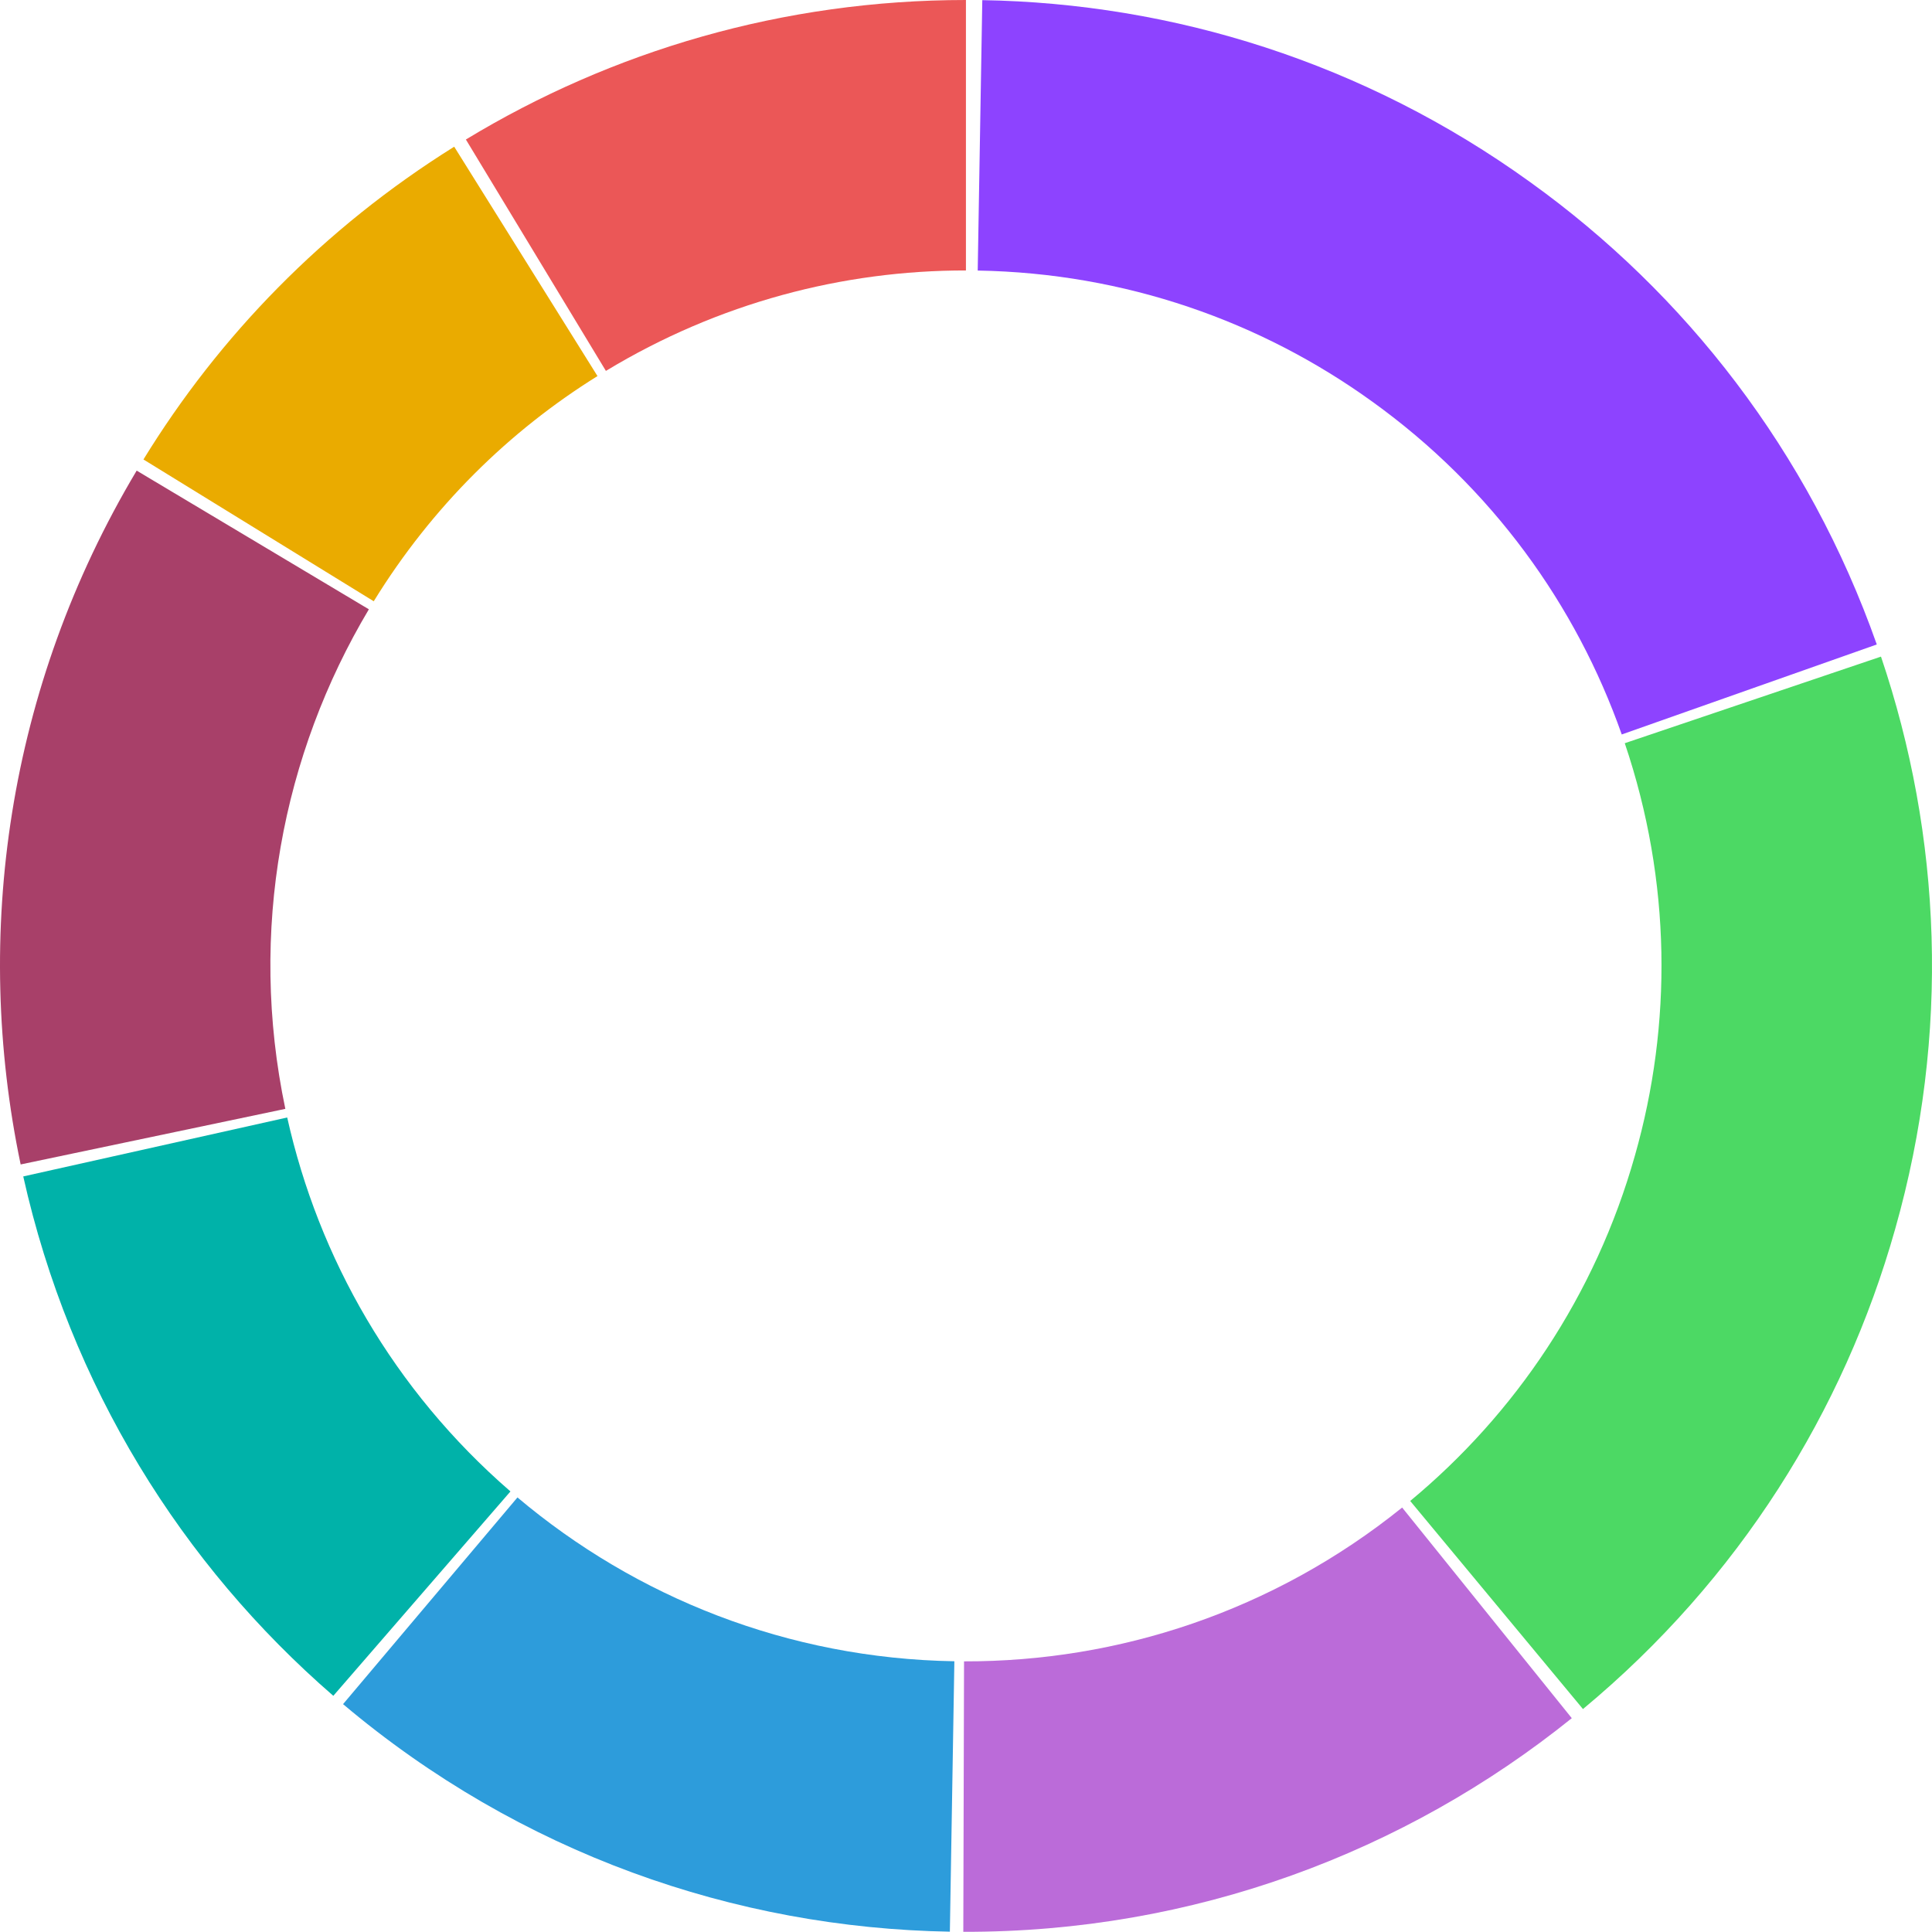 <svg width="264.026" height="264" viewBox="0 0 264.026 264" fill="none" xmlns="http://www.w3.org/2000/svg" xmlns:xlink="http://www.w3.org/1999/xlink">
	<desc>
			Created with Pixso.
	</desc>
	<defs/>
	<path id="Ellipse" d="M132.004 0C107.001 0 83.609 6.972 63.667 19.066L82.802 50.688C98.204 41.368 115.212 36.943 132.004 36.96L132.004 0Z" fill="#EB5757" fill-opacity="1" fill-rule="evenodd"/>
	<path id="Ellipse" d="M62.071 20.048C44.205 31.208 29.931 45.96 19.604 62.79L51.076 82.168C59.028 69.253 69.583 58.908 81.652 51.394L62.071 20.048Z" fill="#EAAB00" fill-opacity="1" fill-rule="evenodd"/>
	<path id="Ellipse" d="M18.678 64.315C0.976 93.954 -3.739 127.772 2.823 159.133L38.994 151.536C33.885 127.21 38.596 103.081 50.41 83.267L18.678 64.315Z" fill="#A84069" fill-opacity="1" fill-rule="evenodd"/>
	<path id="Ellipse" d="M3.178 160.771C9.583 189.449 24.901 213.857 45.551 231.749L69.758 203.819C53.771 189.963 43.535 171.916 39.249 152.715L3.178 160.771Z" fill="#00B2A9" fill-opacity="1" fill-rule="evenodd"/>
	<path id="Ellipse" d="M46.881 232.886C71.048 253.277 100.438 263.485 129.808 263.982L130.423 227.027C107.659 226.648 86.884 218.272 70.716 204.638L46.881 232.886Z" fill="#2D9CDB" fill-opacity="1" fill-rule="evenodd"/>
	<path id="Ellipse" d="M131.644 264C163.1 264.085 192.036 253.129 214.8 234.805L191.617 206.02C173.979 220.225 152.786 227.092 131.745 227.04L131.644 264Z" fill="#BB6BD9" fill-opacity="1" fill-rule="evenodd"/>
	<path id="Ellipse" d="M216.327 233.557C237.66 215.843 251.992 192.799 258.993 167.957C266.565 141.285 265.33 114.175 257.054 89.732L222.04 101.567C228.433 120.48 228.52 140.019 223.435 157.893C218.009 177.104 207.018 193.258 192.717 205.121L216.327 233.557Z" fill="#4CD964" fill-opacity="1" fill-rule="evenodd"/>
	<path id="Ellipse" d="M256.481 88.072C247.168 61.682 230.29 40.102 209.14 24.907C186.448 8.537 160.274 0.448 134.24 0.019L133.614 36.974C153.76 37.315 172.347 43.919 187.548 54.897C203.902 66.66 215.397 82.69 221.627 100.372L256.481 88.072Z" fill="#8D43FF" fill-opacity="1" fill-rule="evenodd"/>
</svg>

